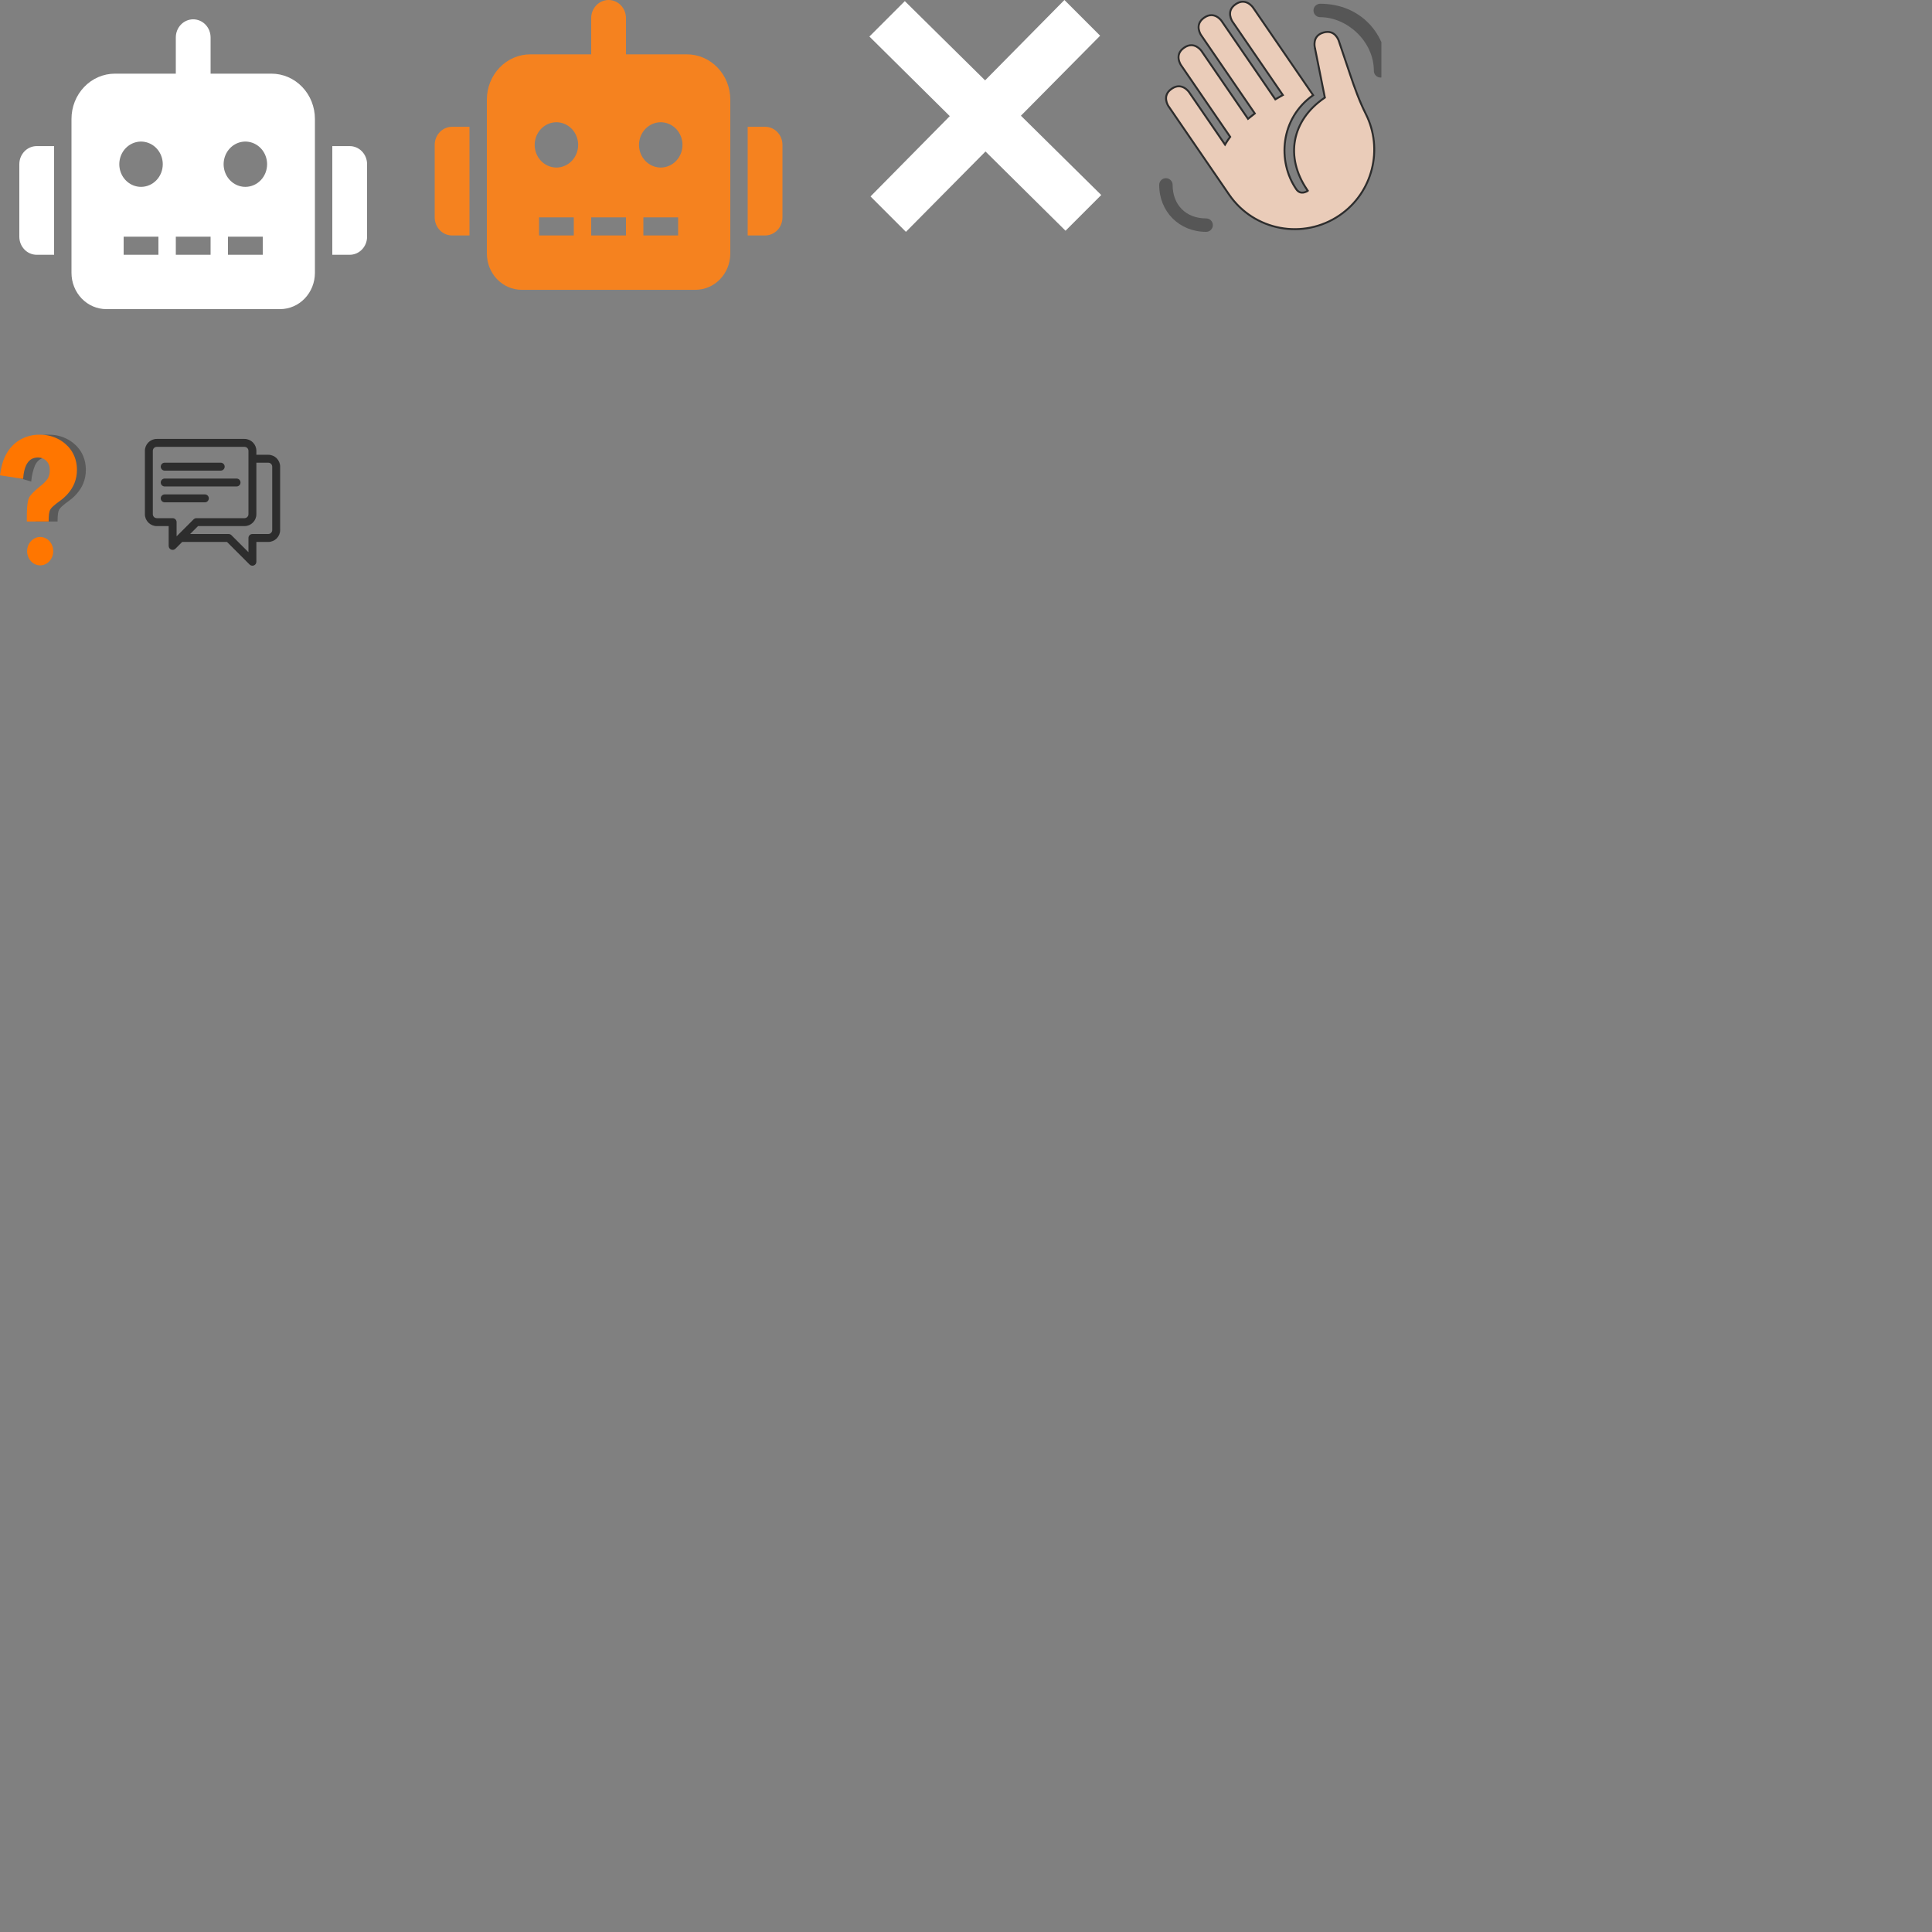<?xml version="1.0" encoding="utf-8"?>
<svg width="200" height="200" viewBox="0 0 200 200" xmlns="http://www.w3.org/2000/svg" xmlns:xlink="http://www.w3.org/1999/xlink">
    <rect x="0" y="0" width="200" height="200" fill="#808080" stroke="none"/>
    <svg xmlns="http://www.w3.org/2000/svg" fill-rule="evenodd" clip-rule="evenodd" width="40" height="40" viewBox="-1 -1 40 40" x="1" y="1">
        <path d="M1.8 13.125H3.6V24.375H1.8C1.564 24.375 1.329 24.327 1.111 24.233C0.892 24.139 0.694 24.001 0.527 23.826C0.359 23.652 0.227 23.445 0.136 23.218C0.046 22.99 -0 22.746 1.27228e-06 22.5V15C-0 14.754 0.046 14.51 0.136 14.282C0.227 14.055 0.359 13.848 0.527 13.674C0.694 13.499 0.892 13.361 1.111 13.267C1.329 13.173 1.564 13.125 1.8 13.125ZM30.6 10.312V26.25C30.599 27.244 30.22 28.198 29.544 28.901C28.87 29.604 27.954 29.999 27 30H9C8.046 29.999 7.13 29.604 6.455 28.901C5.781 28.198 5.401 27.244 5.4 26.25V10.312C5.4 9.697 5.516 9.087 5.742 8.518C5.968 7.95 6.3 7.433 6.718 6.997C7.135 6.562 7.632 6.217 8.178 5.981C8.724 5.746 9.309 5.625 9.9 5.625H16.2V1.875C16.2 1.378 16.39 0.901 16.727 0.549C17.065 0.198 17.523 0 18 0C18.477 0 18.935 0.198 19.273 0.549C19.61 0.901 19.8 1.378 19.8 1.875V5.625H26.1C26.691 5.625 27.276 5.746 27.822 5.981C28.368 6.217 28.864 6.562 29.282 6.997C29.7 7.433 30.032 7.95 30.258 8.518C30.484 9.087 30.6 9.697 30.6 10.312ZM14.85 15C14.85 14.537 14.718 14.083 14.471 13.698C14.224 13.312 13.872 13.012 13.461 12.835C13.05 12.657 12.598 12.611 12.161 12.701C11.725 12.792 11.324 13.015 11.009 13.343C10.694 13.671 10.48 14.088 10.393 14.543C10.306 14.997 10.351 15.469 10.521 15.897C10.692 16.325 10.98 16.691 11.35 16.949C11.72 17.206 12.155 17.344 12.6 17.344C12.896 17.344 13.188 17.283 13.461 17.165C13.734 17.048 13.982 16.875 14.191 16.657C14.4 16.44 14.566 16.181 14.679 15.897C14.792 15.613 14.85 15.308 14.85 15ZM14.4 22.5H10.8V24.375H14.4V22.5ZM19.8 22.5H16.2V24.375H19.8V22.5ZM25.65 15C25.65 14.537 25.518 14.083 25.271 13.698C25.024 13.312 24.672 13.012 24.261 12.835C23.85 12.657 23.398 12.611 22.961 12.701C22.525 12.792 22.124 13.015 21.809 13.343C21.494 13.671 21.28 14.088 21.193 14.543C21.106 14.997 21.151 15.469 21.321 15.897C21.492 16.325 21.78 16.691 22.15 16.949C22.52 17.206 22.955 17.344 23.4 17.344C23.695 17.344 23.988 17.283 24.261 17.165C24.534 17.048 24.782 16.875 24.991 16.657C25.2 16.44 25.366 16.181 25.479 15.897C25.592 15.613 25.65 15.308 25.65 15ZM25.2 22.5H21.6V24.375H25.2V22.5ZM36 15V22.5C36 22.746 35.954 22.99 35.864 23.218C35.773 23.445 35.641 23.652 35.473 23.826C35.306 24.001 35.108 24.139 34.889 24.233C34.671 24.327 34.437 24.375 34.2 24.375H32.4V13.125H34.2C34.437 13.125 34.671 13.173 34.889 13.267C35.108 13.361 35.306 13.499 35.473 13.674C35.641 13.848 35.773 14.055 35.864 14.282C35.954 14.51 36 14.754 36 15Z" fill="white"/>
    </svg>
    <svg xmlns="http://www.w3.org/2000/svg" x="45" y="0" width="40" height="40" viewBox="0 0 40 40">
        <path d="M1.8 13.125H3.6V24.375H1.8C1.564 24.375 1.329 24.327 1.111 24.233C0.892 24.139 0.694 24.001 0.527 23.826C0.359 23.652 0.227 23.445 0.136 23.218C0.046 22.99 -0 22.746 1.27228e-06 22.5V15C-0 14.754 0.046 14.51 0.136 14.282C0.227 14.055 0.359 13.848 0.527 13.674C0.694 13.499 0.892 13.361 1.111 13.267C1.329 13.173 1.564 13.125 1.8 13.125ZM30.6 10.312V26.25C30.599 27.244 30.22 28.198 29.544 28.901C28.87 29.604 27.954 29.999 27 30H9C8.046 29.999 7.13 29.604 6.455 28.901C5.781 28.198 5.401 27.244 5.4 26.25V10.312C5.4 9.697 5.516 9.087 5.742 8.518C5.968 7.95 6.3 7.433 6.718 6.997C7.135 6.562 7.632 6.217 8.178 5.981C8.724 5.746 9.309 5.625 9.9 5.625H16.2V1.875C16.2 1.378 16.39 0.901 16.727 0.549C17.065 0.198 17.523 0 18 0C18.477 0 18.935 0.198 19.273 0.549C19.61 0.901 19.8 1.378 19.8 1.875V5.625H26.1C26.691 5.625 27.276 5.746 27.822 5.981C28.368 6.217 28.864 6.562 29.282 6.997C29.7 7.433 30.032 7.95 30.258 8.518C30.484 9.087 30.6 9.697 30.6 10.312ZM14.85 15C14.85 14.537 14.718 14.083 14.471 13.698C14.224 13.312 13.872 13.012 13.461 12.835C13.05 12.657 12.598 12.611 12.161 12.701C11.725 12.792 11.324 13.015 11.009 13.343C10.694 13.671 10.48 14.088 10.393 14.543C10.306 14.997 10.351 15.469 10.521 15.897C10.692 16.325 10.98 16.691 11.35 16.949C11.72 17.206 12.155 17.344 12.6 17.344C12.896 17.344 13.188 17.283 13.461 17.165C13.734 17.048 13.982 16.875 14.191 16.657C14.4 16.44 14.566 16.181 14.679 15.897C14.792 15.613 14.85 15.308 14.85 15ZM14.4 22.5H10.8V24.375H14.4V22.5ZM19.8 22.5H16.2V24.375H19.8V22.5ZM25.65 15C25.65 14.537 25.518 14.083 25.271 13.698C25.024 13.312 24.672 13.012 24.261 12.835C23.85 12.657 23.398 12.611 22.961 12.701C22.525 12.792 22.124 13.015 21.809 13.343C21.494 13.671 21.28 14.088 21.193 14.543C21.106 14.997 21.151 15.469 21.321 15.897C21.492 16.325 21.78 16.691 22.15 16.949C22.52 17.206 22.955 17.344 23.4 17.344C23.695 17.344 23.988 17.283 24.261 17.165C24.534 17.048 24.782 16.875 24.991 16.657C25.2 16.44 25.366 16.181 25.479 15.897C25.592 15.613 25.65 15.308 25.65 15ZM25.2 22.5H21.6V24.375H25.2V22.5ZM36 15V22.5C36 22.746 35.954 22.99 35.864 23.218C35.773 23.445 35.641 23.652 35.473 23.826C35.306 24.001 35.108 24.139 34.889 24.233C34.671 24.327 34.437 24.375 34.2 24.375H32.4V13.125H34.2C34.437 13.125 34.671 13.173 34.889 13.267C35.108 13.361 35.306 13.499 35.473 13.674C35.641 13.848 35.773 14.055 35.864 14.282C35.954 14.51 36 14.754 36 15Z" fill="#F5821F"/>
    </svg>
    <svg xmlns="http://www.w3.org/2000/svg" x="90" y="0" width="24" height="24" viewBox="0 0 24 24">
        <path d="M24 20.188l-8.315-8.209 8.2-8.282-3.697-3.697-8.212 8.318-8.31-8.203-3.666 3.666 8.321 8.24-8.206 8.313 3.666 3.666 8.237-8.318 8.285 8.203z" fill="white"/>
    </svg>
    <svg xmlns="http://www.w3.org/2000/svg" x="120" y="0" width="23" height="24" viewBox="0 0 23 24">
        <path d="M0.954 10.982L0.954 10.982L0.953 10.98L0.947 10.972C0.943 10.964 0.935 10.953 0.926 10.938C0.908 10.907 0.884 10.862 0.857 10.805C0.804 10.692 0.746 10.534 0.721 10.354C0.696 10.175 0.705 9.976 0.785 9.778C0.864 9.58 1.016 9.377 1.289 9.19L1.289 9.19C1.56 9.004 1.805 8.935 2.018 8.932C2.232 8.93 2.42 8.993 2.578 9.08C2.737 9.168 2.863 9.28 2.95 9.37C2.993 9.415 3.026 9.454 3.048 9.482C3.059 9.496 3.068 9.507 3.073 9.514L3.079 9.522L3.08 9.524L3.08 9.524L3.08 9.524L3.08 9.524L6.727 14.842L6.815 14.97L6.895 14.837C7.019 14.63 7.155 14.426 7.306 14.225L7.349 14.167L7.308 14.108L2.247 6.728L2.247 6.728L2.247 6.728L2.247 6.728L2.246 6.726L2.24 6.718C2.236 6.71 2.228 6.699 2.219 6.683C2.202 6.653 2.177 6.608 2.15 6.551C2.098 6.438 2.039 6.28 2.014 6.1C1.989 5.921 1.999 5.723 2.078 5.524C2.158 5.327 2.31 5.123 2.582 4.937L2.582 4.937C2.853 4.75 3.098 4.682 3.311 4.679C3.525 4.676 3.713 4.739 3.871 4.827C4.03 4.915 4.156 5.026 4.243 5.117C4.286 5.162 4.319 5.201 4.341 5.229C4.352 5.242 4.361 5.253 4.366 5.261L4.372 5.269L4.373 5.27L4.373 5.27L4.373 5.271L9.134 12.213L9.195 12.302L9.279 12.234C9.456 12.09 9.636 11.945 9.822 11.804L9.897 11.746L9.844 11.668L4.325 3.619L4.325 3.618L4.325 3.618L4.325 3.618L4.324 3.616L4.318 3.608C4.313 3.601 4.306 3.589 4.297 3.574C4.279 3.543 4.255 3.498 4.228 3.442C4.175 3.328 4.117 3.17 4.092 2.991C4.067 2.811 4.076 2.613 4.156 2.415C4.235 2.217 4.387 2.013 4.659 1.827L4.659 1.827C4.931 1.64 5.176 1.572 5.389 1.569C5.602 1.566 5.791 1.63 5.949 1.717C6.108 1.805 6.234 1.917 6.321 2.007C6.364 2.052 6.397 2.091 6.419 2.119C6.43 2.133 6.438 2.144 6.444 2.151L6.45 2.159L6.451 2.161L6.451 2.161L6.451 2.161L11.97 10.209L12.023 10.287L12.104 10.237C12.25 10.148 12.393 10.068 12.538 9.987C12.594 9.956 12.65 9.925 12.706 9.893L12.801 9.84L12.739 9.75L7.581 2.228L7.581 2.227L7.581 2.227L7.581 2.227L7.58 2.225L7.574 2.217C7.57 2.21 7.562 2.198 7.553 2.183C7.536 2.152 7.511 2.107 7.484 2.051C7.432 1.937 7.373 1.779 7.348 1.6C7.323 1.42 7.332 1.222 7.412 1.024C7.491 0.826 7.643 0.622 7.915 0.436C8.187 0.249 8.432 0.181 8.644 0.178C8.858 0.176 9.046 0.239 9.205 0.326C9.363 0.414 9.489 0.526 9.576 0.616C9.62 0.661 9.653 0.7 9.675 0.728C9.686 0.742 9.694 0.753 9.699 0.76L9.705 0.768L9.706 0.77L9.706 0.77L9.707 0.77L15.161 8.724L15.161 8.724L15.934 9.852C12.524 12.257 12.215 16.707 14.19 19.588C14.298 19.745 14.422 19.842 14.551 19.894C14.68 19.946 14.806 19.951 14.916 19.935C15.025 19.921 15.118 19.886 15.184 19.855C15.217 19.839 15.244 19.825 15.263 19.814C15.272 19.808 15.28 19.804 15.285 19.8L15.291 19.796L15.293 19.795L15.294 19.795L15.294 19.794L15.294 19.794C15.294 19.794 15.294 19.794 15.238 19.712L15.294 19.794L15.377 19.738L15.32 19.655C14.155 17.956 13.754 16.157 14.063 14.498C14.373 12.838 15.395 11.305 17.094 10.139L17.149 10.102L17.136 10.037L16.122 4.967L16.123 4.966L16.121 4.959L16.121 4.959L16.121 4.959L16.121 4.959L16.12 4.959L16.12 4.957L16.117 4.947C16.115 4.938 16.112 4.925 16.109 4.908C16.101 4.873 16.092 4.822 16.085 4.76C16.072 4.636 16.067 4.467 16.1 4.289C16.134 4.112 16.206 3.926 16.345 3.764C16.483 3.602 16.692 3.457 17.009 3.367C17.326 3.277 17.58 3.291 17.782 3.356C17.986 3.422 18.144 3.542 18.266 3.675C18.388 3.809 18.473 3.955 18.526 4.068C18.553 4.125 18.572 4.173 18.584 4.206C18.59 4.223 18.594 4.235 18.597 4.244L18.6 4.253L18.6 4.256L18.6 4.256L18.6 4.256L18.602 4.26L19.772 7.735C20.236 9.114 20.732 10.492 21.389 11.798C23.212 15.42 22.122 19.923 18.685 22.281C14.936 24.852 9.81 23.896 7.238 20.147L0.954 10.982L0.954 10.982Z" fill="#EACCB9" stroke="#2D2D2D" stroke-width="0.2"/>
        <path d="M4.861 22.611C2.778 22.611 1.389 21.222 1.389 19.139C1.389 18.955 1.316 18.778 1.185 18.648C1.055 18.518 0.879 18.445 0.694 18.445C0.51 18.445 0.334 18.518 0.203 18.648C0.073 18.778 0 18.955 0 19.139C0 21.917 2.083 24 4.861 24C5.045 24 5.222 23.927 5.352 23.797C5.482 23.666 5.556 23.49 5.556 23.306C5.556 23.121 5.482 22.945 5.352 22.814C5.222 22.684 5.045 22.611 4.861 22.611ZM16.667 0.389C16.483 0.389 16.306 0.462 16.176 0.592C16.045 0.723 15.972 0.899 15.972 1.083C15.972 1.268 16.045 1.444 16.176 1.574C16.306 1.705 16.483 1.778 16.667 1.778C19.444 1.778 22.222 4.27 22.222 7.333C22.222 7.518 22.295 7.694 22.426 7.824C22.556 7.955 22.733 8.028 22.917 8.028C23.101 8.028 23.277 7.955 23.408 7.824C23.538 7.694 23.611 7.518 23.611 7.333C23.611 3.504 20.833 0.389 16.667 0.389Z" fill="#2D2D2D" fill-opacity="0.5"/>
    </svg>
    <svg x="1" y="45" width="8" height="9" viewBox="0 0 8 9" fill="none" xmlns="http://www.w3.org/2000/svg">
        <path opacity="0.3" d="M7.887 3.643C7.89 4.124 7.799 4.6 7.62 5.04C7.542 5.229 7.45 5.41 7.342 5.582C7.12 5.931 6.854 6.243 6.551 6.511C6.499 6.558 6.442 6.607 6.365 6.671C6.27 6.749 6.163 6.83 6.041 6.917C5.825 7.069 5.617 7.234 5.418 7.412C5.3 7.512 5.198 7.632 5.115 7.767C5.012 7.963 4.96 8.342 4.96 8.894V8.985H2.7V8.559C2.7 8.225 2.707 7.945 2.721 7.701C2.732 7.479 2.753 7.259 2.785 7.04C2.807 6.848 2.861 6.661 2.943 6.489C3.091 6.22 3.449 5.855 4.036 5.372C4.061 5.352 4.086 5.331 4.112 5.31C4.137 5.292 4.16 5.273 4.184 5.253C4.388 5.096 4.575 4.916 4.743 4.715C4.792 4.653 4.837 4.587 4.879 4.519L4.89 4.5C5.021 4.248 5.086 3.96 5.076 3.67C5.076 3.596 5.072 3.523 5.062 3.45C5.036 3.167 4.915 2.903 4.722 2.71C4.512 2.502 4.242 2.379 3.958 2.364C3.922 2.361 3.889 2.36 3.854 2.36C3.72 2.359 3.587 2.376 3.458 2.411C3.214 2.476 2.996 2.623 2.834 2.83C2.748 2.94 2.674 3.062 2.616 3.191C2.418 3.688 2.291 4.215 2.24 4.753L2.232 4.848L0.103 4.233V3.213C0.114 3.172 0.124 3.131 0.136 3.091C0.272 2.58 0.489 2.098 0.776 1.667C0.899 1.485 1.037 1.315 1.189 1.16C1.225 1.121 1.265 1.083 1.304 1.045C1.56 0.804 1.845 0.6 2.15 0.44L2.177 0.427C2.756 0.136 3.387 -0.009 4.024 0C4.091 0 4.169 0.001 4.246 0.006C4.879 0.023 5.501 0.196 6.064 0.51C6.318 0.652 6.555 0.826 6.771 1.027C7.379 1.565 7.77 2.339 7.862 3.184C7.879 3.337 7.887 3.49 7.887 3.643Z" fill="black"/>
    </svg>
    <svg x="0" y="45" width="8" height="9" viewBox="0 0 8 9" fill="none" xmlns="http://www.w3.org/2000/svg">
        <path d="M7.965 3.643C7.968 4.124 7.876 4.6 7.698 5.04C7.62 5.229 7.527 5.41 7.42 5.582C7.198 5.931 6.931 6.243 6.628 6.511C6.576 6.558 6.519 6.607 6.443 6.671C6.348 6.749 6.241 6.83 6.119 6.917C5.902 7.069 5.694 7.234 5.496 7.412C5.378 7.512 5.275 7.632 5.193 7.767C5.09 7.963 5.038 8.342 5.038 8.894V8.985H2.777V8.559C2.777 8.225 2.785 7.945 2.799 7.701C2.809 7.479 2.83 7.259 2.863 7.04C2.885 6.848 2.938 6.661 3.02 6.489C3.169 6.22 3.527 5.855 4.114 5.372C4.139 5.352 4.164 5.331 4.19 5.31C4.214 5.292 4.238 5.273 4.262 5.253C4.465 5.096 4.653 4.916 4.821 4.715C4.87 4.653 4.915 4.587 4.956 4.519L4.967 4.5C5.099 4.248 5.163 3.96 5.153 3.67C5.154 3.596 5.15 3.523 5.14 3.45C5.114 3.167 4.993 2.903 4.8 2.71C4.59 2.502 4.32 2.379 4.036 2.364C4 2.361 3.966 2.36 3.932 2.36C3.798 2.359 3.665 2.376 3.535 2.411C3.292 2.476 3.074 2.623 2.911 2.83C2.825 2.94 2.752 3.062 2.693 3.191C2.542 3.518 2.444 3.952 2.401 4.479L2.393 4.575L0 4.204L0.012 4.114C0.054 3.768 0.121 3.426 0.214 3.091C0.35 2.58 0.566 2.098 0.854 1.667C0.976 1.485 1.115 1.315 1.267 1.16C1.303 1.121 1.342 1.083 1.382 1.045C1.638 0.804 1.922 0.6 2.228 0.44L2.255 0.427C2.833 0.136 3.465 -0.009 4.102 0C4.168 0 4.246 0.001 4.323 0.006C4.957 0.023 5.578 0.196 6.142 0.51C6.395 0.652 6.632 0.826 6.849 1.027C7.456 1.565 7.848 2.339 7.94 3.184C7.957 3.337 7.965 3.49 7.965 3.643Z" fill="#FF7600"/>
    </svg>
    <svg x="2" y="55" width="4" height="4" viewBox="0 0 4 4" fill="none" xmlns="http://www.w3.org/2000/svg">
        <path d="M3.512 2.059C3.512 2.35 3.433 2.634 3.284 2.875C3.135 3.117 2.924 3.305 2.677 3.416C2.429 3.528 2.157 3.557 1.895 3.5C1.632 3.443 1.391 3.303 1.202 3.098C1.013 2.892 0.884 2.63 0.832 2.345C0.78 2.06 0.806 1.765 0.909 1.496C1.011 1.227 1.184 0.998 1.407 0.836C1.629 0.675 1.891 0.588 2.158 0.588C2.336 0.587 2.512 0.625 2.677 0.699C2.841 0.773 2.991 0.881 3.117 1.018C3.243 1.154 3.342 1.317 3.41 1.495C3.478 1.674 3.513 1.866 3.512 2.059Z" fill="#FF7600"/>
    </svg>
    <svg x="15" y="45" width="14" height="14" viewBox="0 0 14 14" fill="none" xmlns="http://www.w3.org/2000/svg">
        <path d="M12.77 2.078H11.539V1.668C11.539 0.989 10.987 0.437 10.309 0.437H1.23C0.552 0.437 0 0.989 0 1.668V8.23C0 8.909 0.552 9.461 1.23 9.461H2.461V11.512C2.461 11.877 2.905 12.058 3.161 11.802L3.861 11.101H8.498L10.839 13.442C11.096 13.699 11.539 13.519 11.539 13.152V11.101H12.77C13.448 11.101 14 10.549 14 9.871V3.308C14 2.63 13.448 2.078 12.77 2.078ZM3.281 10.521V9.051C3.281 8.824 3.098 8.64 2.871 8.64H1.23C1.004 8.64 0.82 8.456 0.82 8.23V1.668C0.82 1.442 1.004 1.258 1.23 1.258H10.309C10.535 1.258 10.719 1.442 10.719 1.668V8.23C10.719 8.456 10.535 8.64 10.309 8.64H5.332C5.223 8.64 5.119 8.684 5.042 8.761L3.281 10.521ZM13.18 9.871C13.18 10.097 12.996 10.281 12.77 10.281H11.129C10.902 10.281 10.719 10.465 10.719 10.691V12.162L8.958 10.401C8.881 10.324 8.777 10.281 8.668 10.281H4.682L5.502 9.461H10.309C10.987 9.461 11.539 8.909 11.539 8.23V2.898H12.77C12.996 2.898 13.18 3.082 13.18 3.308V9.871Z" fill="#2D2D2D"/>
    </svg>
    <svg x="16" y="47" width="14" height="14" viewBox="0 0 14 14" fill="none" xmlns="http://www.w3.org/2000/svg">
        <path d="M6.848 0.898H1.051C0.824 0.898 0.641 1.082 0.641 1.308C0.641 1.535 0.824 1.719 1.051 1.719H6.848C7.074 1.719 7.258 1.535 7.258 1.308C7.258 1.082 7.074 0.898 6.848 0.898Z" fill="#2D2D2D"/>
    </svg>
    <svg x="16" y="49" width="9" height="2" viewBox="0 0 9 2" fill="none" xmlns="http://www.w3.org/2000/svg">
        <path d="M8.488 0.539H1.051C0.824 0.539 0.641 0.723 0.641 0.949C0.641 1.176 0.824 1.359 1.051 1.359H8.488C8.715 1.359 8.898 1.176 8.898 0.949C8.898 0.723 8.715 0.539 8.488 0.539Z" fill="#2D2D2D"/>
    </svg>
    <svg x="16" y="51" width="6" height="1" viewBox="0 0 6 1" fill="none" xmlns="http://www.w3.org/2000/svg">
        <path d="M5.207 0.18H1.051C0.824 0.18 0.641 0.363 0.641 0.59C0.641 0.816 0.824 1 1.051 1H5.207C5.434 1 5.617 0.816 5.617 0.59C5.617 0.363 5.434 0.18 5.207 0.18Z" fill="#2D2D2D"/>
    </svg>


</svg>
